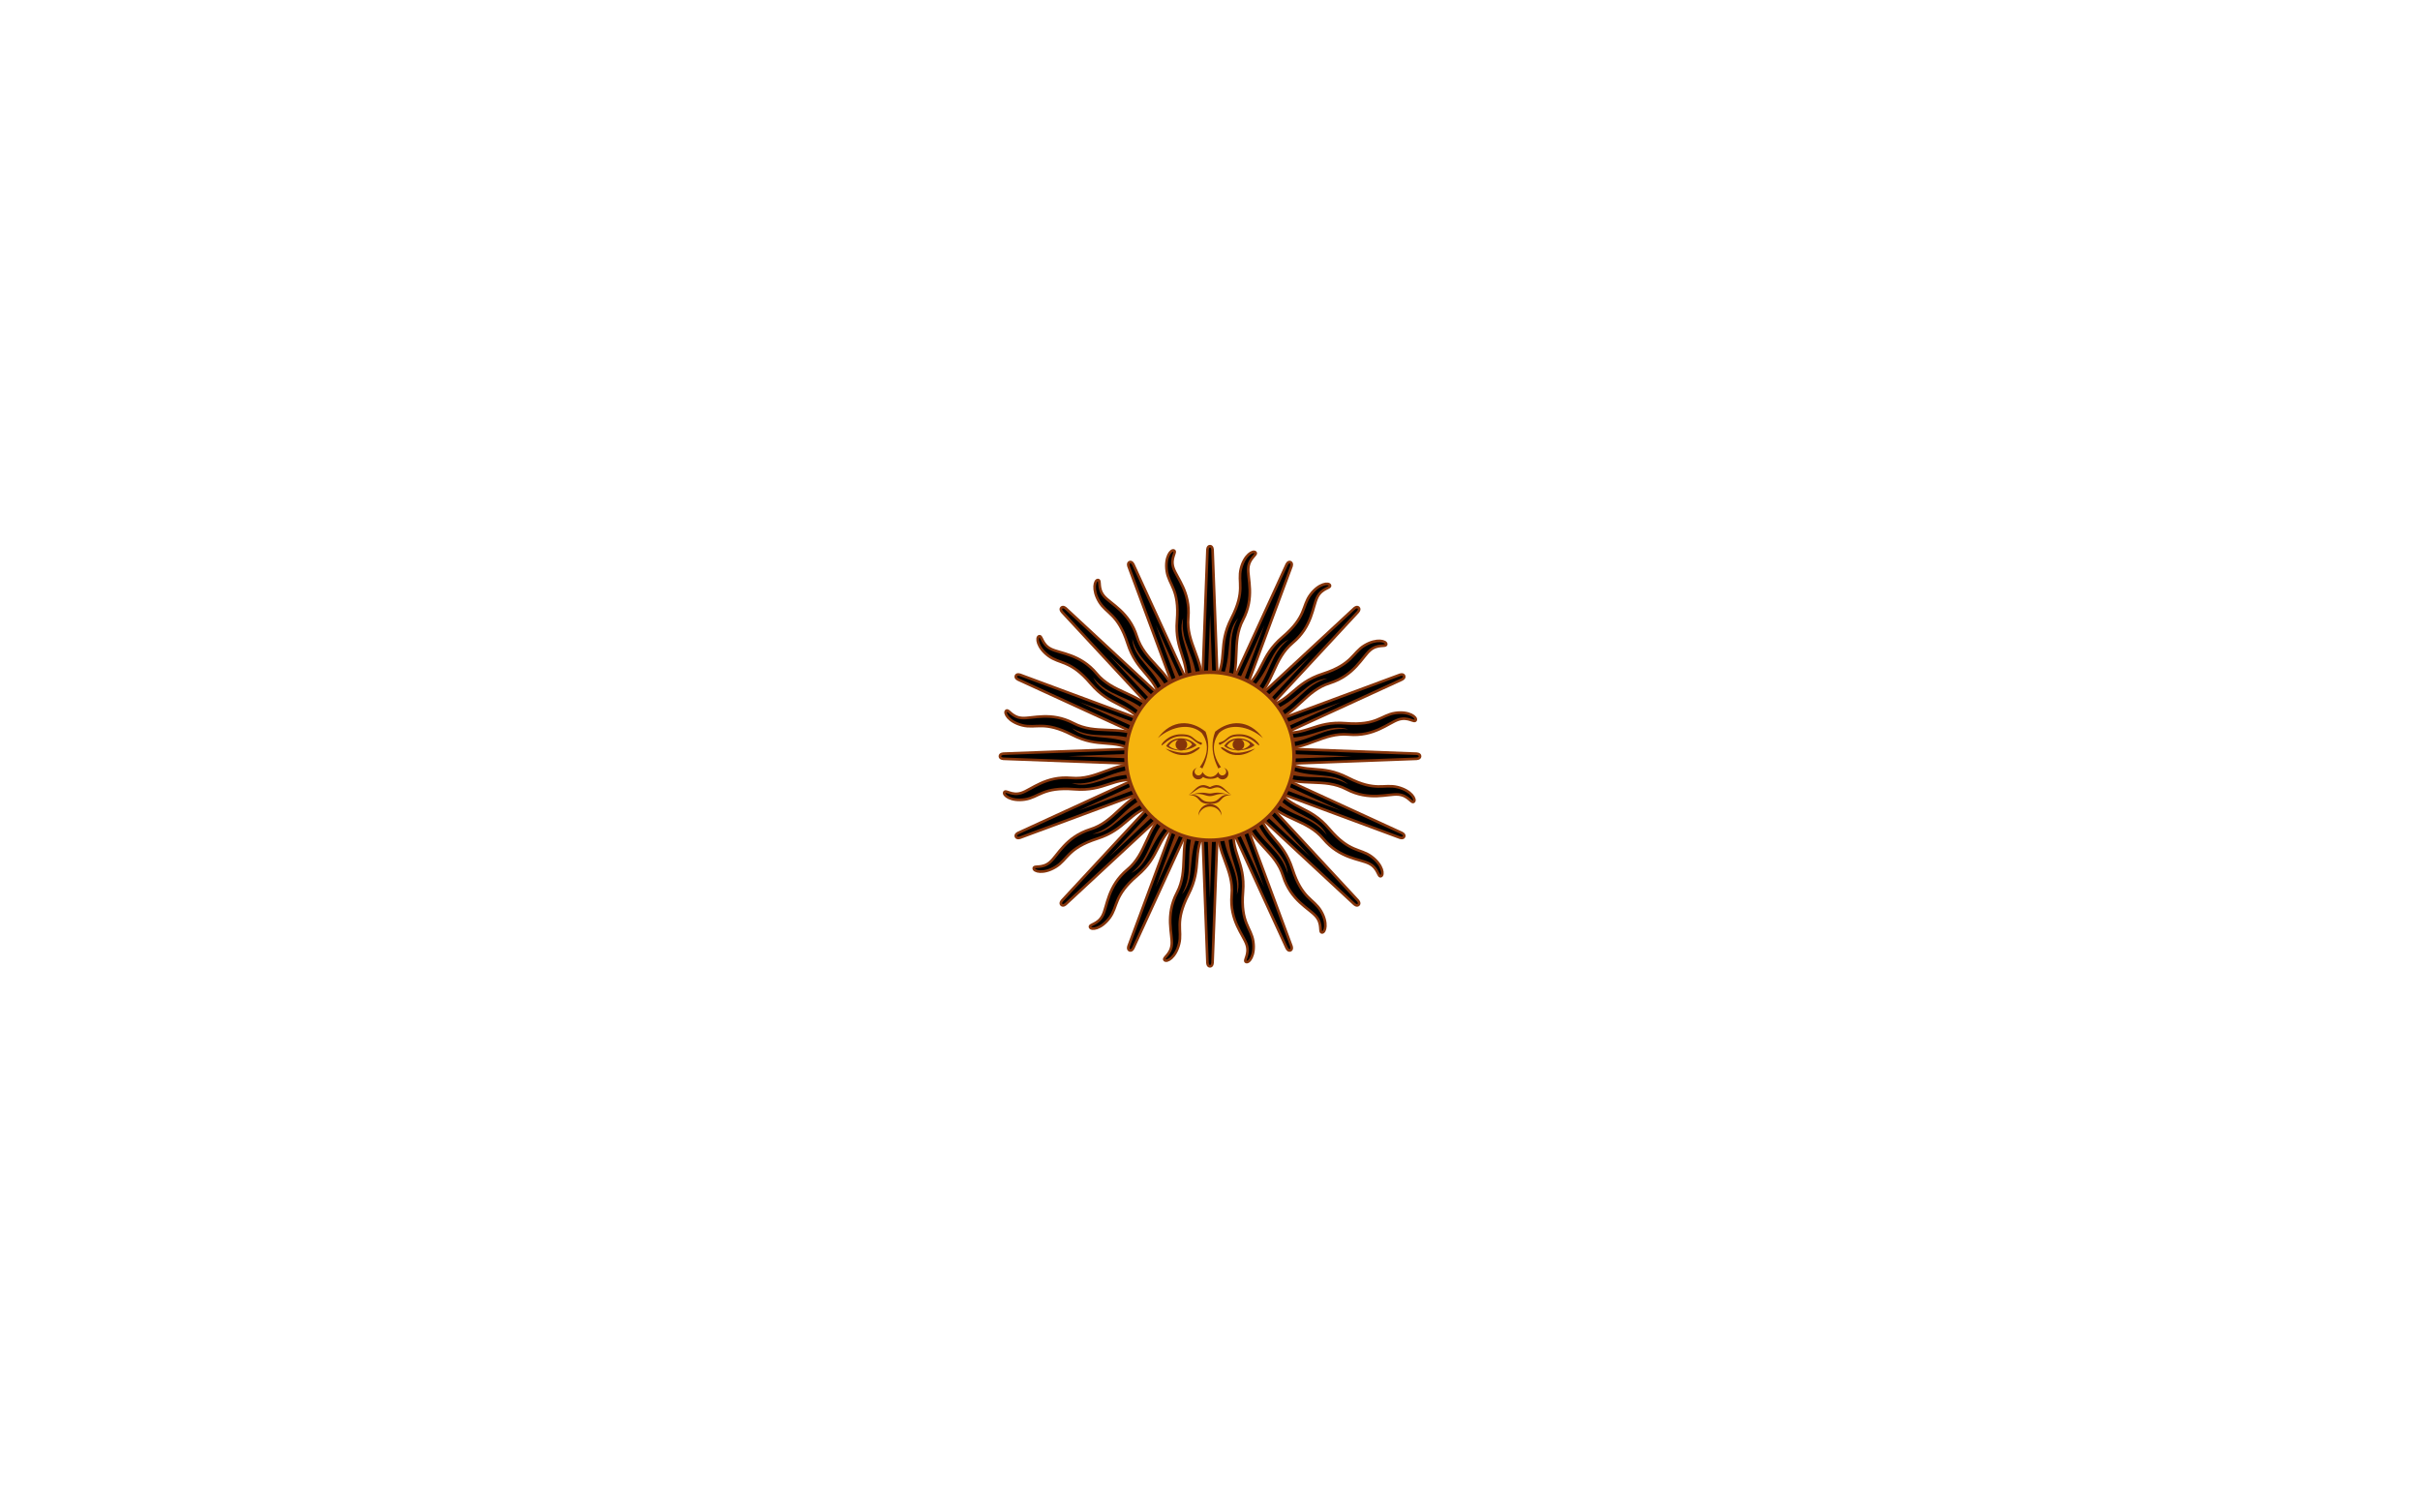 <?xml version='1.0' encoding='us-ascii'?>
<svg xmlns="http://www.w3.org/2000/svg" viewBox="0 0 320 200">
    <path d="M158.736 100.524L170.118 125.321C170.118 125.321 170.314 125.795 170.63 125.665C170.946 125.534 170.75 125.06 170.75 125.06L161.264 99.478M160.992 109.126C160.853 112.897 163.172 114.971 162.869 118.338C162.566 121.706 164.416 123.61 164.845 124.92C165.274 126.23 164.381 127.013 164.766 127.199C165.151 127.386 165.994 126.351 165.719 124.489C165.444 122.627 164.031 122.074 164.363 117.961C164.695 113.848 162.681 112.89 163.171 109.138" fill="#F6B40E" />
    <path d="M158.736 100.524L170.118 125.321C170.118 125.321 170.314 125.795 170.63 125.665C170.946 125.534 170.75 125.06 170.75 125.06L161.264 99.478M160.992 109.126C160.853 112.897 163.172 114.971 162.869 118.338C162.566 121.706 164.416 123.61 164.845 124.92C165.274 126.23 164.381 127.013 164.766 127.199C165.151 127.386 165.994 126.351 165.719 124.489C165.444 122.627 164.031 122.074 164.363 117.961C164.695 113.848 162.681 112.89 163.171 109.138" stroke="#85340A" stroke-width="0.348" />
    <path d="M158.632 100.001L159.658 127.266C159.658 127.266 159.657 127.779 159.999 127.779C160.341 127.779 160.341 127.266 160.341 127.266L161.367 100.001M157.424 108.81C155.852 112.241 157.202 115.045 155.633 118.04C154.064 121.036 155.044 123.503 154.94 124.877C154.835 126.251 153.71 126.633 153.994 126.953C154.279 127.272 155.453 126.639 155.912 124.814C156.371 122.988 155.277 121.937 157.157 118.264C159.038 114.591 157.544 112.935 159.433 109.656" fill="#F6B40E" />
    <path d="M158.632 100.001L159.658 127.266C159.658 127.266 159.657 127.779 159.999 127.779C160.341 127.779 160.341 127.266 160.341 127.266L161.367 100.001M157.424 108.81C155.852 112.241 157.202 115.045 155.633 118.04C154.064 121.036 155.044 123.503 154.94 124.877C154.835 126.251 153.71 126.633 153.994 126.953C154.279 127.272 155.453 126.639 155.912 124.814C156.371 122.988 155.277 121.937 157.157 118.264C159.038 114.591 157.544 112.935 159.433 109.656" stroke="#85340A" stroke-width="0.348" />
    <path d="M158.735 99.477L149.249 125.059C149.249 125.059 149.053 125.533 149.368 125.664C149.684 125.795 149.881 125.321 149.881 125.321L161.263 100.524M154.248 107.154C151.483 109.722 151.657 112.829 149.061 114.996C146.466 117.163 146.427 119.817 145.805 121.047C145.182 122.276 143.997 122.199 144.137 122.603C144.278 123.007 145.605 122.871 146.727 121.36C147.85 119.849 147.241 118.459 150.384 115.785C153.528 113.112 152.781 111.01 155.781 108.704" fill="#F6B40E" />
    <path d="M158.735 99.477L149.249 125.059C149.249 125.059 149.053 125.533 149.368 125.664C149.684 125.795 149.881 125.321 149.881 125.321L161.263 100.524M154.248 107.154C151.483 109.722 151.657 112.829 149.061 114.996C146.466 117.163 146.427 119.817 145.805 121.047C145.182 122.276 143.997 122.199 144.137 122.603C144.278 123.007 145.605 122.871 146.727 121.36C147.85 119.849 147.241 118.459 150.384 115.785C153.528 113.112 152.781 111.01 155.781 108.704" stroke="#85340A" stroke-width="0.348" />
    <path d="M159.032 99.033L140.478 119.037C140.478 119.037 140.115 119.4 140.357 119.642C140.598 119.884 140.961 119.521 140.961 119.521L160.966 100.967M151.948 104.408C148.411 105.723 147.383 108.66 144.155 109.668C140.928 110.677 139.877 113.115 138.831 114.013C137.785 114.91 136.72 114.385 136.695 114.812C136.67 115.239 137.948 115.622 139.564 114.655C141.179 113.689 141.149 112.172 145.076 110.904C149.003 109.637 149.117 107.409 152.771 106.426" fill="#F6B40E" />
    <path d="M159.032 99.033L140.478 119.037C140.478 119.037 140.115 119.4 140.357 119.642C140.598 119.884 140.961 119.521 140.961 119.521L160.966 100.967M151.948 104.408C148.411 105.723 147.383 108.66 144.155 109.668C140.928 110.677 139.877 113.115 138.831 114.013C137.785 114.91 136.72 114.385 136.695 114.812C136.67 115.239 137.948 115.622 139.564 114.655C141.179 113.689 141.149 112.172 145.076 110.904C149.003 109.637 149.117 107.409 152.771 106.426" stroke="#85340A" stroke-width="0.348" />
    <path d="M161.724 109.764C161.905 113.386 163.959 114.989 163.556 118.29C164.441 115.68 162.306 113.657 162.428 109.802M159.368 100.299L167.163 117.33L160.631 99.775" fill="#85340A" />
    <path d="M157.857 109.681C156.638 113.096 157.922 115.363 156.286 118.258C158.103 116.186 156.905 113.5 158.493 109.985M159.302 100.034L159.986 118.752L160.67 100.034" fill="#85340A" />
    <path d="M154.315 108.123C151.883 110.812 152.201 113.398 149.582 115.447C152.054 114.227 151.975 111.287 154.786 108.648M159.342 99.765L152.812 117.319L160.606 100.287" fill="#85340A" />
    <path d="M151.64 105.329C148.363 106.883 147.667 109.394 144.464 110.284C147.214 110.103 148.266 107.357 151.874 105.994M159.483 99.531L146.731 113.249L160.45 100.497" fill="#85340A" />
    <path d="M159.477 98.736L134.68 110.118C134.68 110.118 134.206 110.314 134.336 110.63C134.467 110.946 134.941 110.75 134.941 110.75L160.523 101.264M150.875 100.992C147.104 100.853 145.03 103.172 141.663 102.869C138.295 102.566 136.391 104.416 135.081 104.845C133.771 105.274 132.988 104.381 132.802 104.766C132.615 105.151 133.65 105.994 135.512 105.719C137.374 105.444 137.927 104.031 142.04 104.363C146.153 104.695 147.111 102.681 150.863 103.171" fill="#F6B40E" />
    <path d="M159.477 98.736L134.68 110.118C134.68 110.118 134.206 110.314 134.336 110.63C134.467 110.946 134.941 110.75 134.941 110.75L160.523 101.264M150.875 100.992C147.104 100.853 145.03 103.172 141.663 102.869C138.295 102.566 136.391 104.416 135.081 104.845C133.771 105.274 132.988 104.381 132.802 104.766C132.615 105.151 133.65 105.994 135.512 105.719C137.374 105.444 137.927 104.031 142.04 104.363C146.153 104.695 147.111 102.681 150.863 103.171" stroke="#85340A" stroke-width="0.348" />
    <path d="M160 98.632L132.735 99.657C132.735 99.657 132.222 99.657 132.221 99.999C132.221 100.341 132.734 100.341 132.734 100.341L160 101.367M151.19 97.424C147.759 95.852 144.955 97.202 141.96 95.633C138.964 94.064 136.498 95.044 135.123 94.94C133.749 94.835 133.367 93.71 133.048 93.994C132.728 94.279 133.361 95.453 135.187 95.912C137.012 96.371 138.064 95.277 141.737 97.157C145.41 99.038 147.066 97.544 150.345 99.433" fill="#F6B40E" />
    <path d="M160 98.632L132.735 99.657C132.735 99.657 132.222 99.657 132.221 99.999C132.221 100.341 132.734 100.341 132.734 100.341L160 101.367M151.19 97.424C147.759 95.852 144.955 97.202 141.96 95.633C138.964 94.064 136.498 95.044 135.123 94.94C133.749 94.835 133.367 93.71 133.048 93.994C132.728 94.279 133.361 95.453 135.187 95.912C137.012 96.371 138.064 95.277 141.737 97.157C145.41 99.038 147.066 97.544 150.345 99.433" stroke="#85340A" stroke-width="0.348" />
    <path d="M160.523 98.736L134.941 89.25C134.941 89.25 134.468 89.053 134.336 89.369C134.206 89.685 134.68 89.881 134.68 89.881L159.477 101.263M152.847 94.249C150.278 91.484 147.172 91.657 145.005 89.062C142.837 86.466 140.183 86.428 138.954 85.805C137.724 85.183 137.802 83.997 137.398 84.138C136.994 84.278 137.129 85.606 138.64 86.728C140.151 87.85 141.541 87.242 144.215 90.385C146.889 93.528 148.991 92.781 151.297 95.781" fill="#F6B40E" />
    <path d="M160.523 98.736L134.941 89.25C134.941 89.25 134.468 89.053 134.336 89.369C134.206 89.685 134.68 89.881 134.68 89.881L159.477 101.263M152.847 94.249C150.278 91.484 147.172 91.657 145.005 89.062C142.837 86.466 140.183 86.428 138.954 85.805C137.724 85.183 137.802 83.997 137.398 84.138C136.994 84.278 137.129 85.606 138.64 86.728C140.151 87.85 141.541 87.242 144.215 90.385C146.889 93.528 148.991 92.781 151.297 95.781" stroke="#85340A" stroke-width="0.348" />
    <path d="M160.968 99.032L140.963 80.479C140.963 80.479 140.601 80.116 140.358 80.357C140.117 80.599 140.479 80.962 140.479 80.962L159.033 100.967M155.593 91.949C154.278 88.412 151.341 87.383 150.332 84.156C149.323 80.928 146.886 79.877 145.988 78.832C145.09 77.786 145.616 76.721 145.189 76.695C144.762 76.671 144.379 77.949 145.345 79.564C146.312 81.179 147.829 81.149 149.096 85.076C150.364 89.003 152.591 89.118 153.574 92.772" fill="#F6B40E" />
    <path d="M160.968 99.032L140.963 80.479C140.963 80.479 140.601 80.116 140.358 80.357C140.117 80.599 140.479 80.962 140.479 80.962L159.033 100.967M155.593 91.949C154.278 88.412 151.341 87.383 150.332 84.156C149.323 80.928 146.886 79.877 145.988 78.832C145.09 77.786 145.616 76.721 145.189 76.695C144.762 76.671 144.379 77.949 145.345 79.564C146.312 81.179 147.829 81.149 149.096 85.076C150.364 89.003 152.591 89.118 153.574 92.772" stroke="#85340A" stroke-width="0.348" />
    <path d="M150.236 101.724C146.615 101.905 145.011 103.959 141.711 103.556C144.321 104.441 146.344 102.306 150.199 102.428M159.702 99.368L142.671 107.163L160.226 100.631" fill="#85340A" />
    <path d="M150.32 97.856C146.905 96.638 144.637 97.921 141.742 96.286C143.815 98.103 146.501 96.904 150.016 98.492M159.966 99.302L141.249 99.986L159.967 100.669" fill="#85340A" />
    <path d="M151.877 94.315C149.188 91.882 146.602 92.2 144.553 89.582C145.773 92.053 148.713 91.974 151.353 94.786M160.236 99.342L142.682 92.811L159.713 100.606" fill="#85340A" />
    <path d="M154.671 91.639C153.117 88.362 150.606 87.667 149.716 84.463C149.897 87.213 152.643 88.266 154.006 91.874M160.469 99.482L146.751 86.731L159.503 100.45" fill="#85340A" />
    <path d="M161.264 99.476L149.882 74.679C149.882 74.679 149.686 74.205 149.37 74.335C149.054 74.466 149.25 74.94 149.25 74.94L158.736 100.522M159.008 90.874C159.147 87.103 156.828 85.029 157.131 81.662C157.434 78.294 155.584 76.39 155.155 75.08C154.726 73.77 155.619 72.987 155.234 72.801C154.849 72.615 154.006 73.649 154.281 75.511C154.556 77.373 155.969 77.926 155.637 82.039C155.305 86.152 157.319 87.11 156.829 90.862" fill="#F6B40E" />
    <path d="M161.264 99.476L149.882 74.679C149.882 74.679 149.686 74.205 149.37 74.335C149.054 74.466 149.25 74.94 149.25 74.94L158.736 100.522M159.008 90.874C159.147 87.103 156.828 85.029 157.131 81.662C157.434 78.294 155.584 76.39 155.155 75.08C154.726 73.77 155.619 72.987 155.234 72.801C154.849 72.615 154.006 73.649 154.281 75.511C154.556 77.373 155.969 77.926 155.637 82.039C155.305 86.152 157.319 87.11 156.829 90.862" stroke="#85340A" stroke-width="0.348" />
    <path d="M161.368 99.999L160.342 72.734C160.342 72.734 160.343 72.222 160.001 72.221C159.659 72.221 159.659 72.734 159.659 72.734L158.633 99.999M162.576 91.19C164.148 87.759 162.798 84.955 164.367 81.96C165.936 78.964 164.956 76.497 165.06 75.123C165.165 73.749 166.29 73.367 166.006 73.047C165.721 72.728 164.547 73.361 164.088 75.186C163.629 77.012 164.723 78.063 162.843 81.736C160.962 85.409 162.456 87.065 160.567 90.344" fill="#F6B40E" />
    <path d="M161.368 99.999L160.342 72.734C160.342 72.734 160.343 72.222 160.001 72.221C159.659 72.221 159.659 72.734 159.659 72.734L158.633 99.999M162.576 91.19C164.148 87.759 162.798 84.955 164.367 81.96C165.936 78.964 164.956 76.497 165.06 75.123C165.165 73.749 166.29 73.367 166.006 73.047C165.721 72.728 164.547 73.361 164.088 75.186C163.629 77.012 164.723 78.063 162.843 81.736C160.962 85.409 162.456 87.065 160.567 90.344" stroke="#85340A" stroke-width="0.348" />
    <path d="M161.265 100.523L170.751 74.941C170.751 74.941 170.947 74.467 170.632 74.336C170.316 74.205 170.119 74.679 170.119 74.679L158.737 99.476M165.752 92.846C168.517 90.278 168.343 87.171 170.939 85.004C173.534 82.837 173.573 80.183 174.195 78.953C174.818 77.724 176.003 77.801 175.863 77.397C175.722 76.993 174.395 77.129 173.273 78.64C172.15 80.151 172.759 81.541 169.616 84.215C166.472 86.888 167.219 88.99 164.219 91.296" fill="#F6B40E" />
    <path d="M161.265 100.523L170.751 74.941C170.751 74.941 170.947 74.467 170.632 74.336C170.316 74.205 170.119 74.679 170.119 74.679L158.737 99.476M165.752 92.846C168.517 90.278 168.343 87.171 170.939 85.004C173.534 82.837 173.573 80.183 174.195 78.953C174.818 77.724 176.003 77.801 175.863 77.397C175.722 76.993 174.395 77.129 173.273 78.64C172.15 80.151 172.759 81.541 169.616 84.215C166.472 86.888 167.219 88.99 164.219 91.296" stroke="#85340A" stroke-width="0.348" />
    <path d="M160.968 100.967L179.522 80.963C179.522 80.963 179.885 80.6 179.643 80.358C179.402 80.116 179.039 80.479 179.039 80.479L159.034 99.033M168.052 95.592C171.589 94.277 172.617 91.34 175.845 90.332C179.072 89.323 180.123 86.885 181.169 85.987C182.215 85.09 183.28 85.615 183.305 85.189C183.33 84.761 182.052 84.378 180.436 85.345C178.821 86.311 178.851 87.829 174.924 89.096C170.997 90.363 170.883 92.591 167.229 93.574" fill="#F6B40E" />
    <path d="M160.968 100.967L179.522 80.963C179.522 80.963 179.885 80.6 179.643 80.358C179.402 80.116 179.039 80.479 179.039 80.479L159.034 99.033M168.052 95.592C171.589 94.277 172.617 91.34 175.845 90.332C179.072 89.323 180.123 86.885 181.169 85.987C182.215 85.09 183.28 85.615 183.305 85.189C183.33 84.761 182.052 84.378 180.436 85.345C178.821 86.311 178.851 87.829 174.924 89.096C170.997 90.363 170.883 92.591 167.229 93.574" stroke="#85340A" stroke-width="0.348" />
    <path d="M158.276 90.236C158.095 86.614 156.041 85.011 156.444 81.71C155.559 84.32 157.694 86.344 157.572 90.198M160.632 99.701L152.837 82.67L159.369 100.225" fill="#85340A" />
    <path d="M162.143 90.319C163.362 86.904 162.078 84.637 163.714 81.742C161.897 83.814 163.095 86.501 161.507 90.015M160.698 99.966L160.014 81.248L159.33 99.966" fill="#85340A" />
    <path d="M165.685 91.877C168.117 89.188 167.799 86.602 170.418 84.553C167.946 85.773 168.025 88.713 165.214 91.353M160.658 100.235L167.188 82.681L159.394 99.713" fill="#85340A" />
    <path d="M168.36 94.671C171.637 93.117 172.333 90.606 175.536 89.716C172.786 89.897 171.734 92.643 168.126 94.006M160.517 100.469L173.269 86.751L159.55 99.503" fill="#85340A" />
    <path d="M160.523 101.264L185.32 89.882C185.32 89.882 185.794 89.686 185.664 89.37C185.533 89.054 185.059 89.251 185.059 89.251L159.477 98.737M169.125 99.008C172.896 99.147 174.97 96.828 178.337 97.131C181.705 97.434 183.609 95.584 184.919 95.155C186.229 94.726 187.012 95.619 187.198 95.234C187.385 94.849 186.35 94.006 184.488 94.281C182.626 94.556 182.073 95.969 177.96 95.637C173.847 95.305 172.889 97.319 169.137 96.829" fill="#F6B40E" />
    <path d="M160.523 101.264L185.32 89.882C185.32 89.882 185.794 89.686 185.664 89.37C185.533 89.054 185.059 89.251 185.059 89.251L159.477 98.737M169.125 99.008C172.896 99.147 174.97 96.828 178.337 97.131C181.705 97.434 183.609 95.584 184.919 95.155C186.229 94.726 187.012 95.619 187.198 95.234C187.385 94.849 186.35 94.006 184.488 94.281C182.626 94.556 182.073 95.969 177.96 95.637C173.847 95.305 172.889 97.319 169.137 96.829" stroke="#85340A" stroke-width="0.348" />
    <path d="M160 101.368L187.265 100.342C187.265 100.342 187.778 100.343 187.779 100.001C187.779 99.659 187.266 99.659 187.266 99.659L160 98.633M168.81 102.576C172.241 104.148 175.045 102.798 178.04 104.367C181.036 105.936 183.502 104.956 184.877 105.06C186.251 105.165 186.633 106.29 186.952 106.006C187.272 105.721 186.639 104.547 184.813 104.088C182.988 103.629 181.936 104.723 178.263 102.843C174.59 100.962 172.934 102.456 169.655 100.567" fill="#F6B40E" />
    <path d="M160 101.368L187.265 100.342C187.265 100.342 187.778 100.343 187.779 100.001C187.779 99.659 187.266 99.659 187.266 99.659L160 98.633M168.81 102.576C172.241 104.148 175.045 102.798 178.04 104.367C181.036 105.936 183.502 104.956 184.877 105.06C186.251 105.165 186.633 106.29 186.952 106.006C187.272 105.721 186.639 104.547 184.813 104.088C182.988 103.629 181.936 104.723 178.263 102.843C174.59 100.962 172.934 102.456 169.655 100.567" stroke="#85340A" stroke-width="0.348" />
    <path d="M159.477 101.264L185.059 110.75C185.059 110.75 185.532 110.947 185.664 110.631C185.794 110.315 185.32 110.119 185.32 110.119L160.523 98.737M167.153 105.751C169.722 108.516 172.828 108.343 174.995 110.938C177.163 113.534 179.817 113.572 181.046 114.195C182.276 114.817 182.198 116.003 182.602 115.862C183.006 115.722 182.871 114.395 181.36 113.272C179.849 112.15 178.459 112.758 175.785 109.615C173.111 106.472 171.009 107.219 168.703 104.219" fill="#F6B40E" />
    <path d="M159.477 101.264L185.059 110.75C185.059 110.75 185.532 110.947 185.664 110.631C185.794 110.315 185.32 110.119 185.32 110.119L160.523 98.737M167.153 105.751C169.722 108.516 172.828 108.343 174.995 110.938C177.163 113.534 179.817 113.572 181.046 114.195C182.276 114.817 182.198 116.003 182.602 115.862C183.006 115.722 182.871 114.395 181.36 113.272C179.849 112.15 178.459 112.758 175.785 109.615C173.111 106.472 171.009 107.219 168.703 104.219" stroke="#85340A" stroke-width="0.348" />
    <path d="M159.032 100.968L179.037 119.521C179.037 119.521 179.399 119.884 179.642 119.643C179.883 119.401 179.521 119.038 179.521 119.038L160.967 99.033M164.407 108.051C165.722 111.588 168.659 112.617 169.668 115.844C170.677 119.072 173.114 120.123 174.012 121.168C174.91 122.214 174.384 123.28 174.811 123.304C175.238 123.329 175.621 122.051 174.655 120.436C173.688 118.821 172.171 118.851 170.904 114.924C169.636 110.997 167.409 110.882 166.426 107.228" fill="#F6B40E" />
    <path d="M159.032 100.968L179.037 119.521C179.037 119.521 179.399 119.884 179.642 119.643C179.883 119.401 179.521 119.038 179.521 119.038L160.967 99.033M164.407 108.051C165.722 111.588 168.659 112.617 169.668 115.844C170.677 119.072 173.114 120.123 174.012 121.168C174.91 122.214 174.384 123.28 174.811 123.304C175.238 123.329 175.621 122.051 174.655 120.436C173.688 118.821 172.171 118.851 170.904 114.924C169.636 110.997 167.409 110.882 166.426 107.228" stroke="#85340A" stroke-width="0.348" />
    <path d="M169.764 98.276C173.385 98.095 174.989 96.041 178.289 96.444C175.679 95.559 173.656 97.694 169.801 97.572M160.298 100.632L177.329 92.837L159.774 99.369" fill="#85340A" />
    <path d="M169.68 102.144C173.095 103.362 175.363 102.079 178.258 103.714C176.185 101.897 173.499 103.095 169.984 101.508M160.034 100.698L178.751 100.014L160.033 99.331" fill="#85340A" />
    <path d="M168.123 105.685C170.812 108.118 173.398 107.8 175.447 110.418C174.227 107.947 171.287 108.026 168.647 105.214M159.764 100.658L177.318 107.189L160.287 99.394" fill="#85340A" />
    <path d="M165.329 108.361C166.883 111.637 169.394 112.333 170.284 115.537C170.103 112.787 167.357 111.734 165.994 108.126M159.531 100.518L173.249 113.269L160.497 99.55" fill="#85340A" />
    <path d="M160 111.111C166.136 111.111 171.111 106.136 171.111 100C171.111 93.863 166.136 88.889 160 88.889C153.863 88.889 148.889 93.863 148.889 100C148.889 106.136 153.863 111.111 160 111.111Z" fill="#F6B40E" stroke="#85340A" stroke-width="0.469" />
    <path d="M163.788 97.624C163.03 97.624 162.303 97.953 161.876 98.636C162.73 99.406 164.618 99.489 165.901 98.549C165.629 98.26 165.302 98.029 164.939 97.87C164.576 97.711 164.185 97.627 163.788 97.624ZM163.776 97.799C164.514 97.786 165.204 98.125 165.301 98.462C164.446 99.402 163.081 99.32 162.226 98.636C162.6 98.038 163.202 97.81 163.776 97.799V97.799Z" fill="#843511" />
    <path d="M163.932 97.096C162.821 97.096 162.564 97.353 162.052 97.78C161.538 98.207 161.282 98.122 161.197 98.207C161.112 98.293 161.197 98.549 161.367 98.463C161.538 98.378 161.881 98.207 162.393 97.78C162.906 97.352 163.418 97.353 163.931 97.353C165.47 97.353 166.324 98.635 166.495 98.549C166.666 98.463 165.641 97.096 163.932 97.096Z" fill="#85340A" />
    <path d="M167.008 97.608C165.042 95.899 162.564 95.642 161.196 96.924C160.861 97.373 160.647 97.852 160.559 98.352C160.387 99.326 160.691 100.377 161.453 101.455C161.367 101.454 161.196 101.54 161.111 101.626C160.432 100.328 160.192 98.995 160.415 97.727C160.474 97.395 160.564 97.069 160.683 96.753C162.563 95.215 165.127 95.044 167.007 97.608H167.008Z" fill="#85340A" />
    <path d="M163.76 99.229C164.185 99.229 164.53 98.885 164.53 98.46C164.53 98.035 164.185 97.691 163.76 97.691C163.336 97.691 162.991 98.035 162.991 98.46C162.991 98.885 163.336 99.229 163.76 99.229Z" fill="#85340A" />
    <path d="M165.984 98.976C164.531 100.087 163.078 100.002 162.224 99.489C161.369 98.976 161.369 98.805 161.54 98.805C161.71 98.805 161.881 98.976 162.565 99.318C163.249 99.66 164.274 99.66 165.984 98.976H165.984Z" fill="#85340A" />
    <path d="M158.3 101.536C157.935 101.603 157.675 101.927 157.675 102.299C157.675 102.723 158.026 103.061 158.45 103.061C158.573 103.062 158.694 103.032 158.803 102.976C158.912 102.919 159.005 102.837 159.075 102.736C159.371 102.959 159.781 102.982 160 102.986C160.034 102.987 160.077 102.986 160.1 102.986C160.319 102.982 160.729 102.959 161.025 102.736C161.169 102.943 161.399 103.061 161.65 103.061C162.074 103.061 162.425 102.723 162.425 102.299C162.425 101.927 162.165 101.603 161.8 101.536C162.005 101.608 162.138 101.807 162.138 102.024C162.138 102.091 162.125 102.158 162.099 102.22C162.073 102.282 162.035 102.339 161.988 102.386C161.94 102.434 161.884 102.472 161.822 102.497C161.759 102.523 161.693 102.536 161.625 102.536C161.353 102.536 161.129 102.32 161.113 102.049C161.029 102.215 160.699 102.711 160.05 102.736C159.401 102.711 159.071 102.215 158.988 102.049C158.972 102.32 158.748 102.536 158.475 102.536C158.408 102.536 158.341 102.523 158.279 102.497C158.217 102.472 158.161 102.434 158.113 102.386C158.065 102.339 158.028 102.282 158.002 102.22C157.976 102.158 157.963 102.091 157.963 102.024C157.963 101.807 158.095 101.609 158.3 101.536ZM159.136 103.812C158.281 103.812 157.943 104.587 157.174 105.1C157.601 104.929 157.938 104.592 158.536 104.25C159.135 103.908 159.645 104.325 159.986 104.325H159.999C160.34 104.325 160.851 103.908 161.449 104.25C162.047 104.592 162.396 104.929 162.824 105.1C162.054 104.587 161.704 103.812 160.849 103.812C160.678 103.812 160.34 103.904 159.999 104.075H159.986C159.645 103.904 159.307 103.812 159.136 103.812Z" fill="#85340A" />
    <path d="M158.848 104.824C158.51 104.839 158.064 104.907 157.423 105.099C158.962 104.757 159.302 105.274 159.986 105.274H159.998C160.682 105.274 161.022 104.757 162.56 105.099C160.851 104.586 160.511 104.924 159.998 104.924H159.986C159.665 104.924 159.411 104.799 158.848 104.824Z" fill="#85340A" />
    <path d="M157.5 105.088C157.401 105.089 157.292 105.09 157.175 105.1C158.97 105.272 158.107 106.3 159.988 106.3H160C161.88 106.3 161.03 105.272 162.825 105.1C160.945 104.93 161.539 106.038 160 106.038H159.988C158.544 106.038 158.989 105.07 157.5 105.088H157.5ZM161.54 107.864C161.54 107.456 161.378 107.065 161.089 106.776C160.801 106.488 160.41 106.326 160.002 106.326C159.594 106.326 159.202 106.488 158.914 106.776C158.625 107.065 158.463 107.456 158.463 107.864C158.545 107.518 158.742 107.209 159.021 106.989C159.3 106.768 159.646 106.648 160.002 106.648C160.357 106.648 160.703 106.768 160.982 106.989C161.261 107.209 161.458 107.518 161.54 107.864Z" fill="#85340A" />
    <path d="M153.092 97.608C155.058 95.899 157.536 95.642 158.904 96.924C159.239 97.373 159.453 97.852 159.541 98.352C159.713 99.326 159.409 100.377 158.647 101.455C158.733 101.454 158.904 101.54 158.989 101.626C159.668 100.328 159.908 98.995 159.685 97.727C159.626 97.395 159.536 97.069 159.417 96.753C157.537 95.215 154.973 95.044 153.093 97.608H153.092Z" fill="#85340A" />
    <path d="M156.168 97.096C157.279 97.096 157.536 97.353 158.048 97.78C158.562 98.207 158.818 98.122 158.903 98.207C158.988 98.293 158.903 98.549 158.732 98.463C158.562 98.378 158.219 98.207 157.707 97.78C157.194 97.352 156.682 97.353 156.168 97.353C154.63 97.353 153.775 98.635 153.604 98.549C153.434 98.463 154.459 97.096 156.168 97.096Z" fill="#85340A" />
    <path d="M156.116 97.624C155.357 97.624 154.63 97.953 154.203 98.636C155.058 99.406 156.946 99.489 158.228 98.549C157.957 98.26 157.629 98.029 157.266 97.87C156.903 97.711 156.512 97.627 156.116 97.624ZM156.103 97.799C156.842 97.786 157.532 98.125 157.628 98.462C156.774 99.402 155.408 99.32 154.553 98.636C154.927 98.038 155.529 97.81 156.103 97.799V97.799Z" fill="#843511" />
    <path d="M156.216 99.229C156.641 99.229 156.986 98.885 156.986 98.46C156.986 98.035 156.641 97.691 156.216 97.691C155.792 97.691 155.447 98.035 155.447 98.46C155.447 98.885 155.792 99.229 156.216 99.229Z" fill="#85340A" />
    <path d="M154.116 98.976C155.569 100.087 157.022 100.002 157.877 99.489C158.731 98.976 158.731 98.805 158.561 98.805C158.39 98.805 158.22 98.976 157.535 99.318C156.851 99.66 155.826 99.66 154.117 98.976H154.116Z" fill="#85340A" />
</svg>